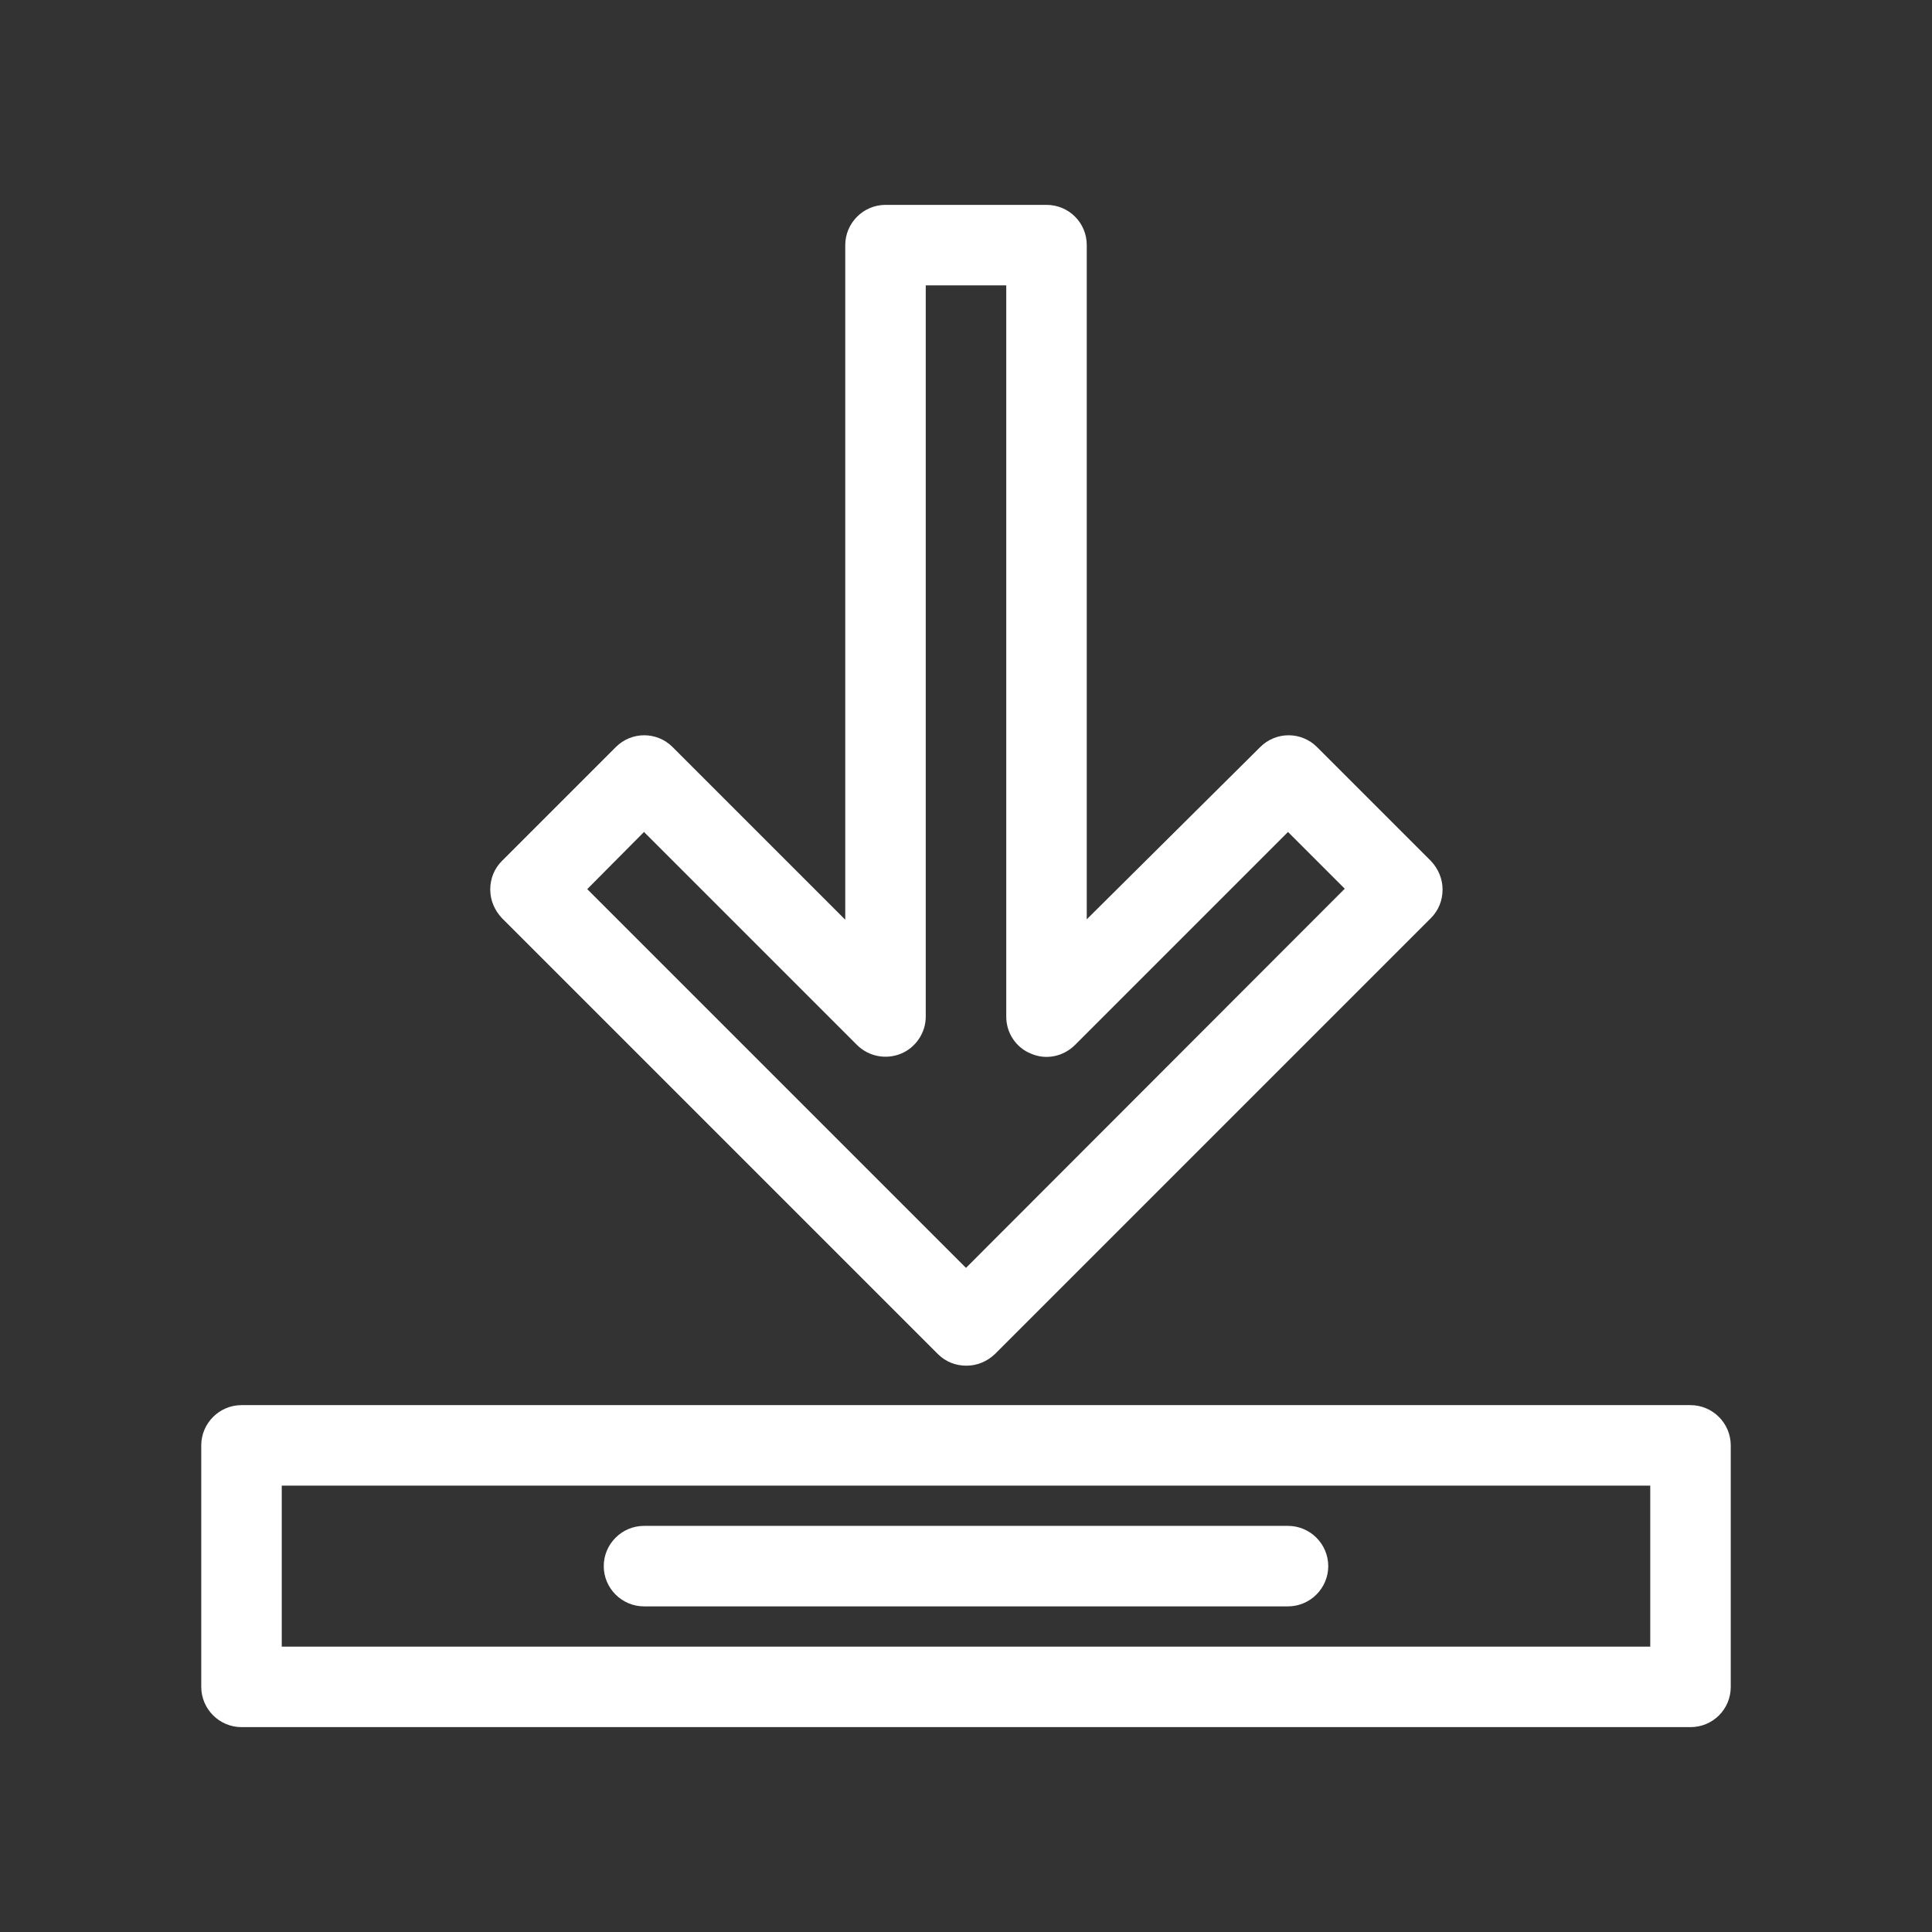 <svg xmlns="http://www.w3.org/2000/svg" version="1.1" xmlns:xlink="http://www.w3.org/1999/xlink" xmlns:svgjs="http://svgjs.com/svgjs" width="512" height="512" x="0" y="0" viewBox="0 0 48 48" style="enable-background:new 0 0 512 512" xml:space="preserve"><rect x="0" y="0" width="48" height="48" fill="#333333" stroke="none"/><g><g><path d="m43 41.91v-6c0-.55-.45-1-1-1h-36c-.55 0-1 .45-1 1v6c0 .55.45 1 1 1h36c.55 0 1-.44 1-1zm-2-1h-34v-4h34z" fill="#ffffff" data-original="#000000" class=""/><path d="m26 5.09h-4c-.55 0-1 .45-1 1v16.76l-4.29-4.29c-.39-.39-1.02-.39-1.41 0l-2.83 2.83c-.19.19-.29.44-.29.71s.11.52.29.71l10.83 10.83c.2.2.45.29.71.29s.51-.1.71-.29l10.83-10.83c.19-.19.29-.44.29-.71s-.11-.52-.29-.71l-2.83-2.83c-.39-.39-1.02-.39-1.41 0l-4.31 4.28v-16.75c0-.56-.45-1-1-1zm6 15.58 1.41 1.41-9.41 9.42-9.41-9.41 1.41-1.42 5.29 5.29c.29.29.72.37 1.09.22s.62-.52.62-.92v-18.17h2v18.17c0 .4.24.77.62.92.37.16.8.07 1.09-.22z" fill="#ffffff" data-original="#000000" class=""/><path d="m16 39.91h16c.55 0 1-.45 1-1s-.45-1-1-1h-16c-.55 0-1 .45-1 1s.45 1 1 1z" fill="#ffffff" data-original="#000000" class=""/></g></g></svg>
